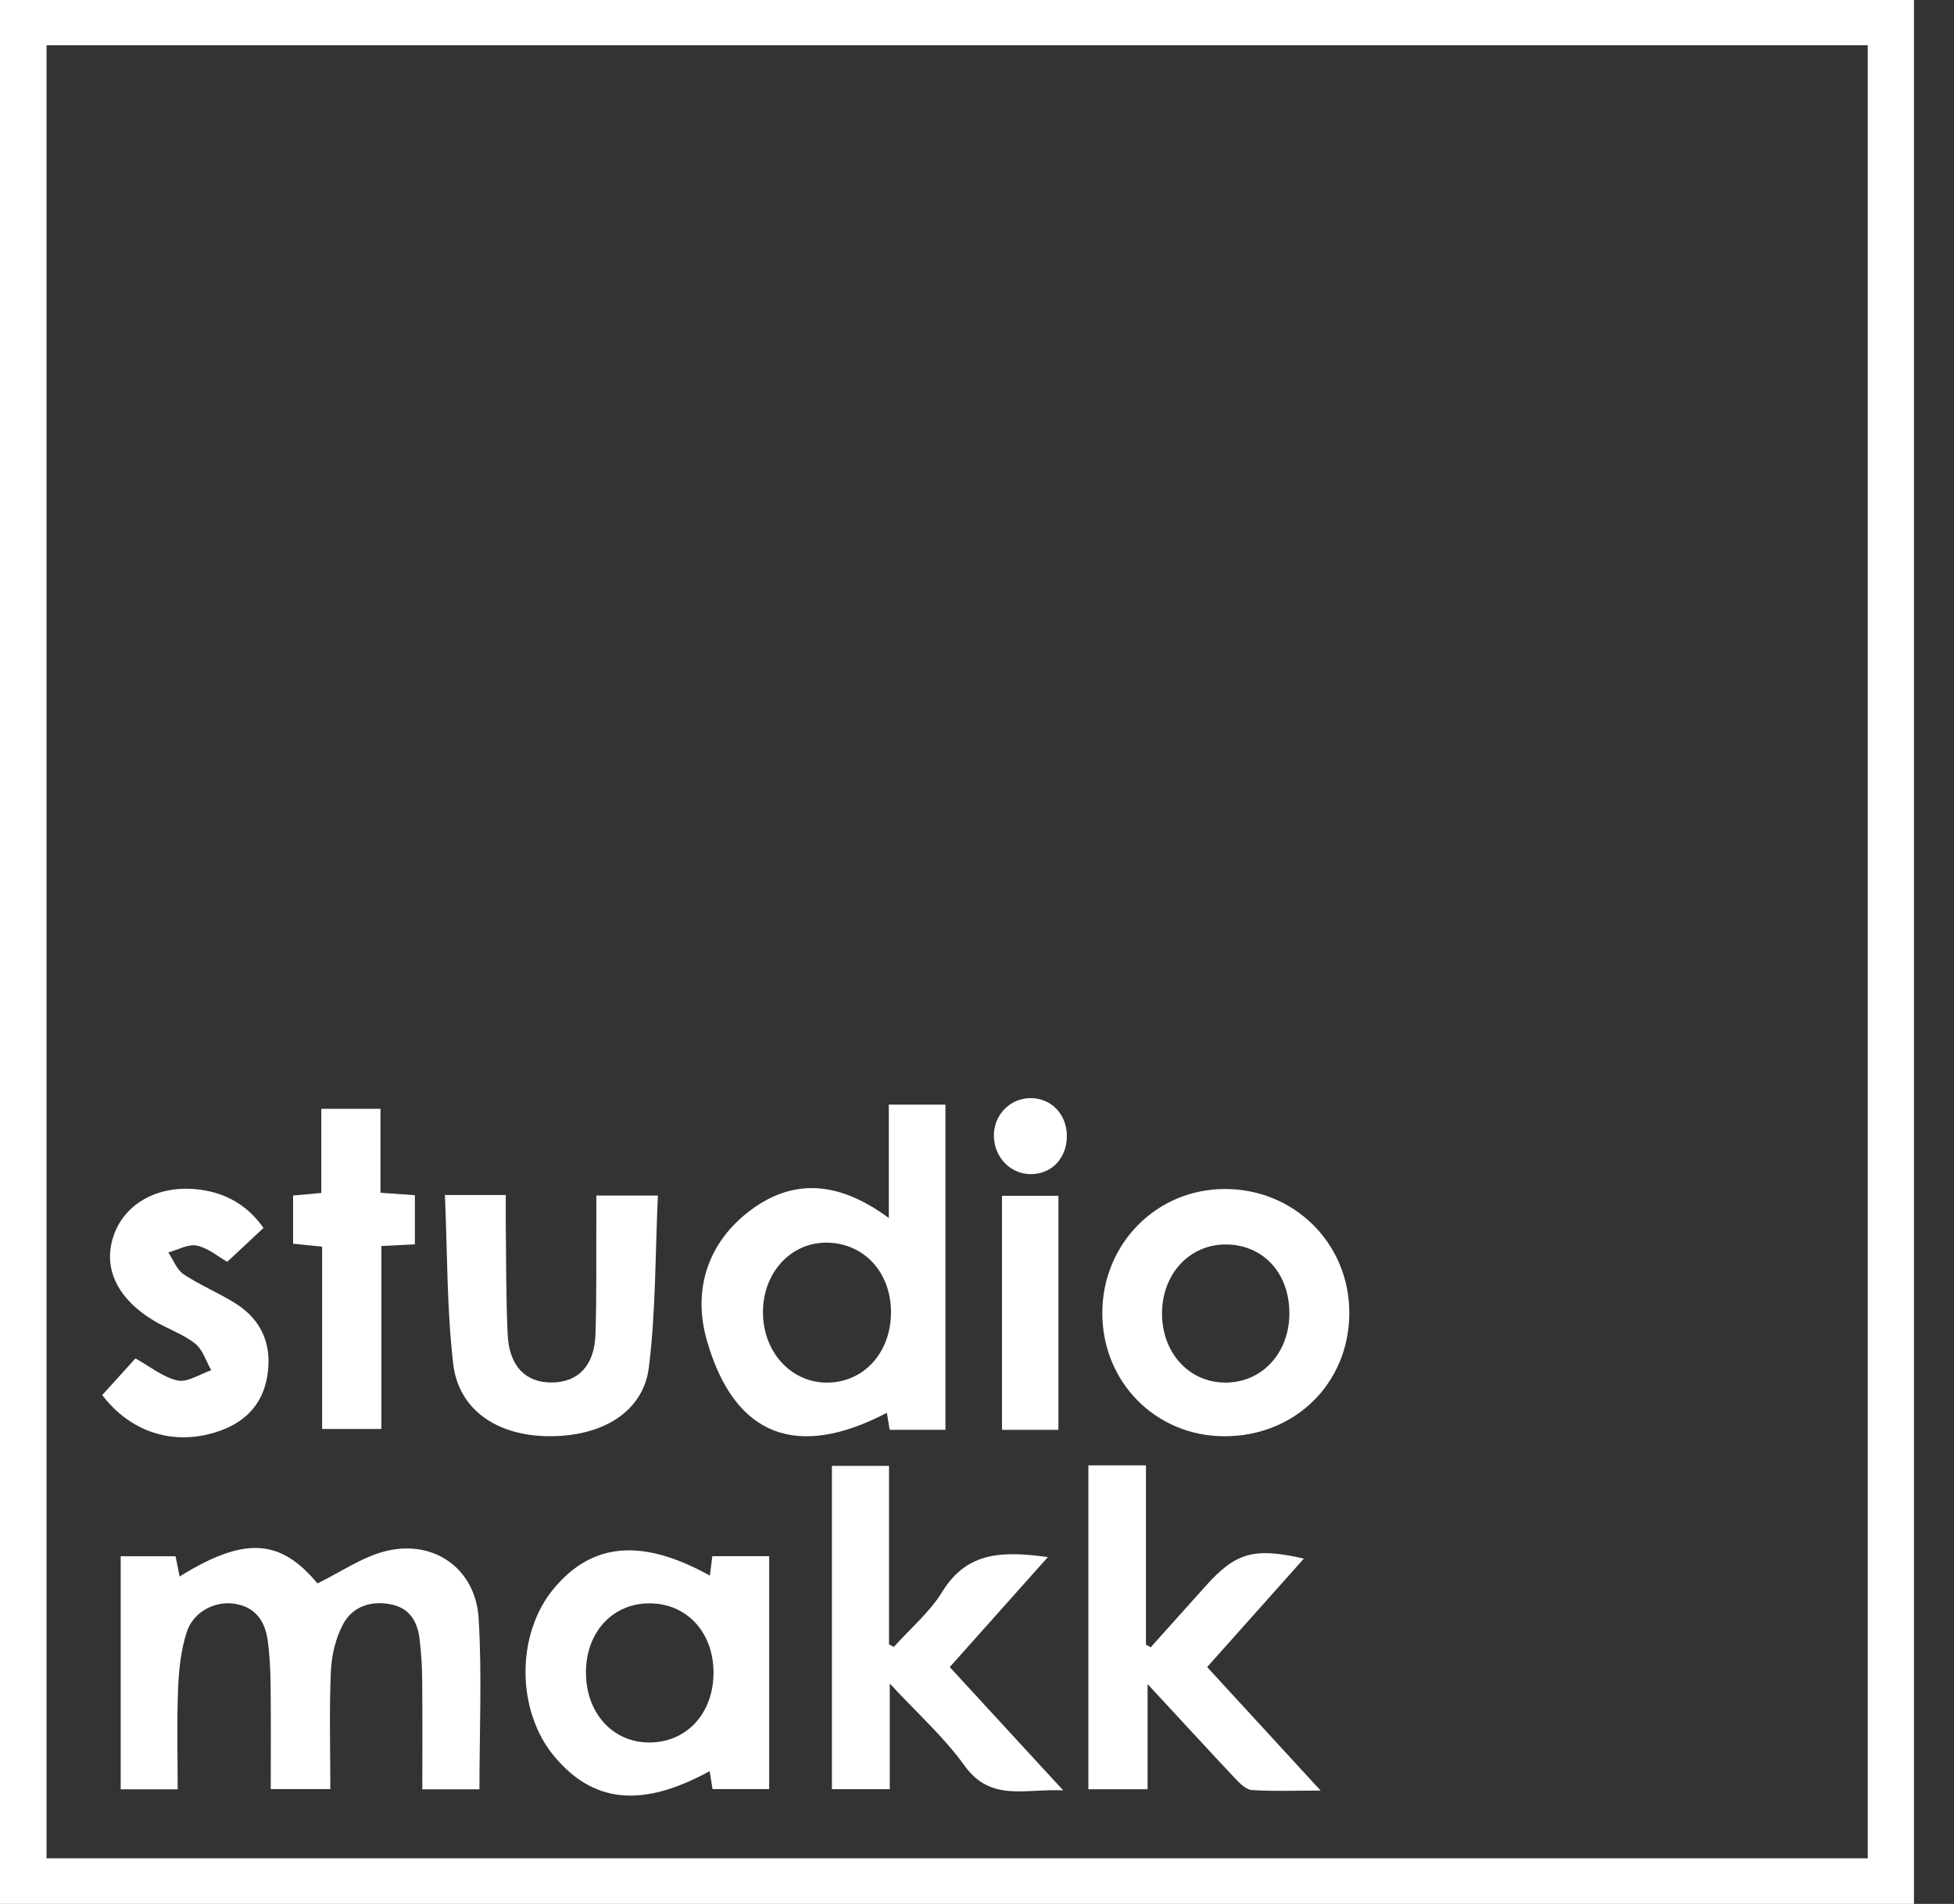 <svg width="39" height="38" viewBox="0 0 39 38" fill="none" xmlns="http://www.w3.org/2000/svg">
<rect x="0" y="0" width="39" height="38" fill="#333333" stroke="none"/>
<path d="M0 38V0H38.201V38H0ZM0.929 0.903V37.089H37.279V0.903H0.929Z" fill="white"/>
<path d="M9.57 35.713H8.429C8.429 34.971 8.434 34.243 8.426 33.516C8.424 33.244 8.406 32.972 8.373 32.702C8.332 32.362 8.17 32.096 7.812 32.023C7.409 31.94 7.036 32.061 6.846 32.42C6.698 32.698 6.618 33.04 6.604 33.358C6.57 34.129 6.593 34.902 6.593 35.708H5.404C5.404 35.02 5.409 34.336 5.401 33.652C5.398 33.352 5.385 33.05 5.345 32.752C5.294 32.366 5.105 32.075 4.685 32.009C4.291 31.948 3.858 32.166 3.726 32.578C3.609 32.939 3.569 33.334 3.554 33.716C3.528 34.372 3.546 35.029 3.546 35.713H2.409V31.061H3.504C3.531 31.193 3.557 31.325 3.585 31.465C4.885 30.658 5.595 30.713 6.336 31.603C6.806 31.375 7.234 31.071 7.707 30.956C8.668 30.724 9.493 31.313 9.553 32.298C9.622 33.423 9.569 34.555 9.569 35.713L9.57 35.713Z" fill="white"/>
<path d="M17.74 24.31V22.047H18.87V28.538H17.757C17.737 28.419 17.718 28.301 17.701 28.198C15.921 29.129 14.659 28.686 14.107 26.748C13.822 25.75 14.119 24.788 15 24.14C15.888 23.488 16.796 23.613 17.74 24.31ZM15.228 26.177C15.222 26.963 15.765 27.579 16.477 27.595C17.221 27.611 17.782 27.011 17.783 26.196C17.786 25.401 17.254 24.817 16.515 24.802C15.796 24.788 15.234 25.388 15.228 26.177Z" fill="white"/>
<path d="M14.169 31.447C14.188 31.3 14.201 31.188 14.217 31.06H15.352V35.708H14.221C14.203 35.594 14.184 35.478 14.164 35.35C12.817 36.088 11.842 35.989 11.063 35.055C10.3 34.14 10.297 32.61 11.056 31.702C11.822 30.786 12.814 30.697 14.168 31.447H14.169ZM11.695 33.37C11.691 34.175 12.213 34.766 12.938 34.778C13.694 34.789 14.24 34.206 14.241 33.385C14.241 32.583 13.713 32.007 12.973 32.001C12.234 31.995 11.699 32.569 11.695 33.37Z" fill="white"/>
<path d="M24.093 33.272C24.837 34.081 25.56 34.868 26.359 35.738C25.829 35.738 25.405 35.755 24.985 35.727C24.867 35.718 24.742 35.591 24.649 35.492C24.089 34.897 23.538 34.295 22.905 33.612V35.711H21.723V29.247H22.872V32.825C22.904 32.843 22.935 32.861 22.967 32.878C23.331 32.471 23.696 32.066 24.06 31.659C24.661 30.987 25.025 30.879 26.024 31.108C25.381 31.829 24.755 32.531 24.093 33.273V33.272Z" fill="white"/>
<path d="M20.916 31.076C20.244 31.83 19.616 32.533 18.956 33.273C19.692 34.073 20.416 34.859 21.221 35.734C20.459 35.694 19.774 35.974 19.247 35.235C18.844 34.673 18.315 34.202 17.759 33.601V35.709H16.604V29.257H17.744V32.821C17.776 32.837 17.808 32.853 17.841 32.87C18.168 32.504 18.557 32.177 18.81 31.765C19.31 30.952 20.04 30.959 20.917 31.078L20.916 31.076Z" fill="white"/>
<path d="M24.432 28.666C23.061 28.662 21.994 27.576 22.001 26.194C22.009 24.816 23.09 23.729 24.451 23.731C25.842 23.732 26.937 24.828 26.931 26.213C26.925 27.61 25.846 28.67 24.432 28.666ZM25.735 26.207C25.733 25.4 25.202 24.833 24.452 24.838C23.738 24.844 23.2 25.426 23.193 26.199C23.186 26.997 23.729 27.595 24.46 27.595C25.191 27.595 25.737 27.001 25.735 26.207Z" fill="white"/>
<path d="M8.88 23.851H10.095C10.095 24.06 10.092 24.254 10.095 24.447C10.104 25.178 10.098 25.91 10.133 26.639C10.163 27.268 10.491 27.596 11.012 27.593C11.539 27.59 11.865 27.255 11.885 26.635C11.91 25.876 11.898 25.116 11.902 24.356C11.902 24.201 11.902 24.046 11.902 23.862H13.131C13.077 25.016 13.091 26.163 12.951 27.29C12.839 28.185 12.017 28.675 10.945 28.665C9.92 28.655 9.152 28.14 9.045 27.218C8.917 26.116 8.93 24.997 8.88 23.85V23.851Z" fill="white"/>
<path d="M2.04 27.844C2.276 27.584 2.496 27.341 2.703 27.113C3.001 27.277 3.258 27.492 3.546 27.553C3.746 27.595 3.991 27.424 4.216 27.348C4.111 27.166 4.046 26.934 3.893 26.815C3.649 26.624 3.339 26.521 3.069 26.358C2.325 25.909 2.044 25.29 2.274 24.645C2.505 24 3.187 23.636 3.996 23.745C4.513 23.814 4.938 24.053 5.26 24.508C5.014 24.738 4.778 24.958 4.535 25.184C4.35 25.08 4.153 24.908 3.929 24.861C3.756 24.825 3.551 24.946 3.359 24.997C3.459 25.146 3.528 25.342 3.666 25.434C3.998 25.655 4.375 25.807 4.712 26.022C5.237 26.358 5.435 26.858 5.334 27.468C5.234 28.072 4.845 28.424 4.281 28.593C3.429 28.85 2.593 28.572 2.04 27.843V27.844Z" fill="white"/>
<path d="M8.281 24.835C8.024 24.848 7.84 24.858 7.612 24.869V28.521H6.429V24.882C6.209 24.86 6.042 24.843 5.85 24.823V23.861C6.028 23.844 6.195 23.83 6.413 23.81V22.13H7.594V23.806C7.84 23.824 8.047 23.839 8.281 23.855V24.835Z" fill="white"/>
<path d="M21.125 28.538H19.999V23.867H21.125V28.538Z" fill="white"/>
<path d="M21.293 22.658C21.302 23.09 21.015 23.416 20.611 23.434C20.197 23.454 19.854 23.125 19.837 22.692C19.821 22.265 20.153 21.915 20.573 21.917C20.98 21.919 21.285 22.232 21.293 22.657V22.658Z" fill="white"/>
</svg>

